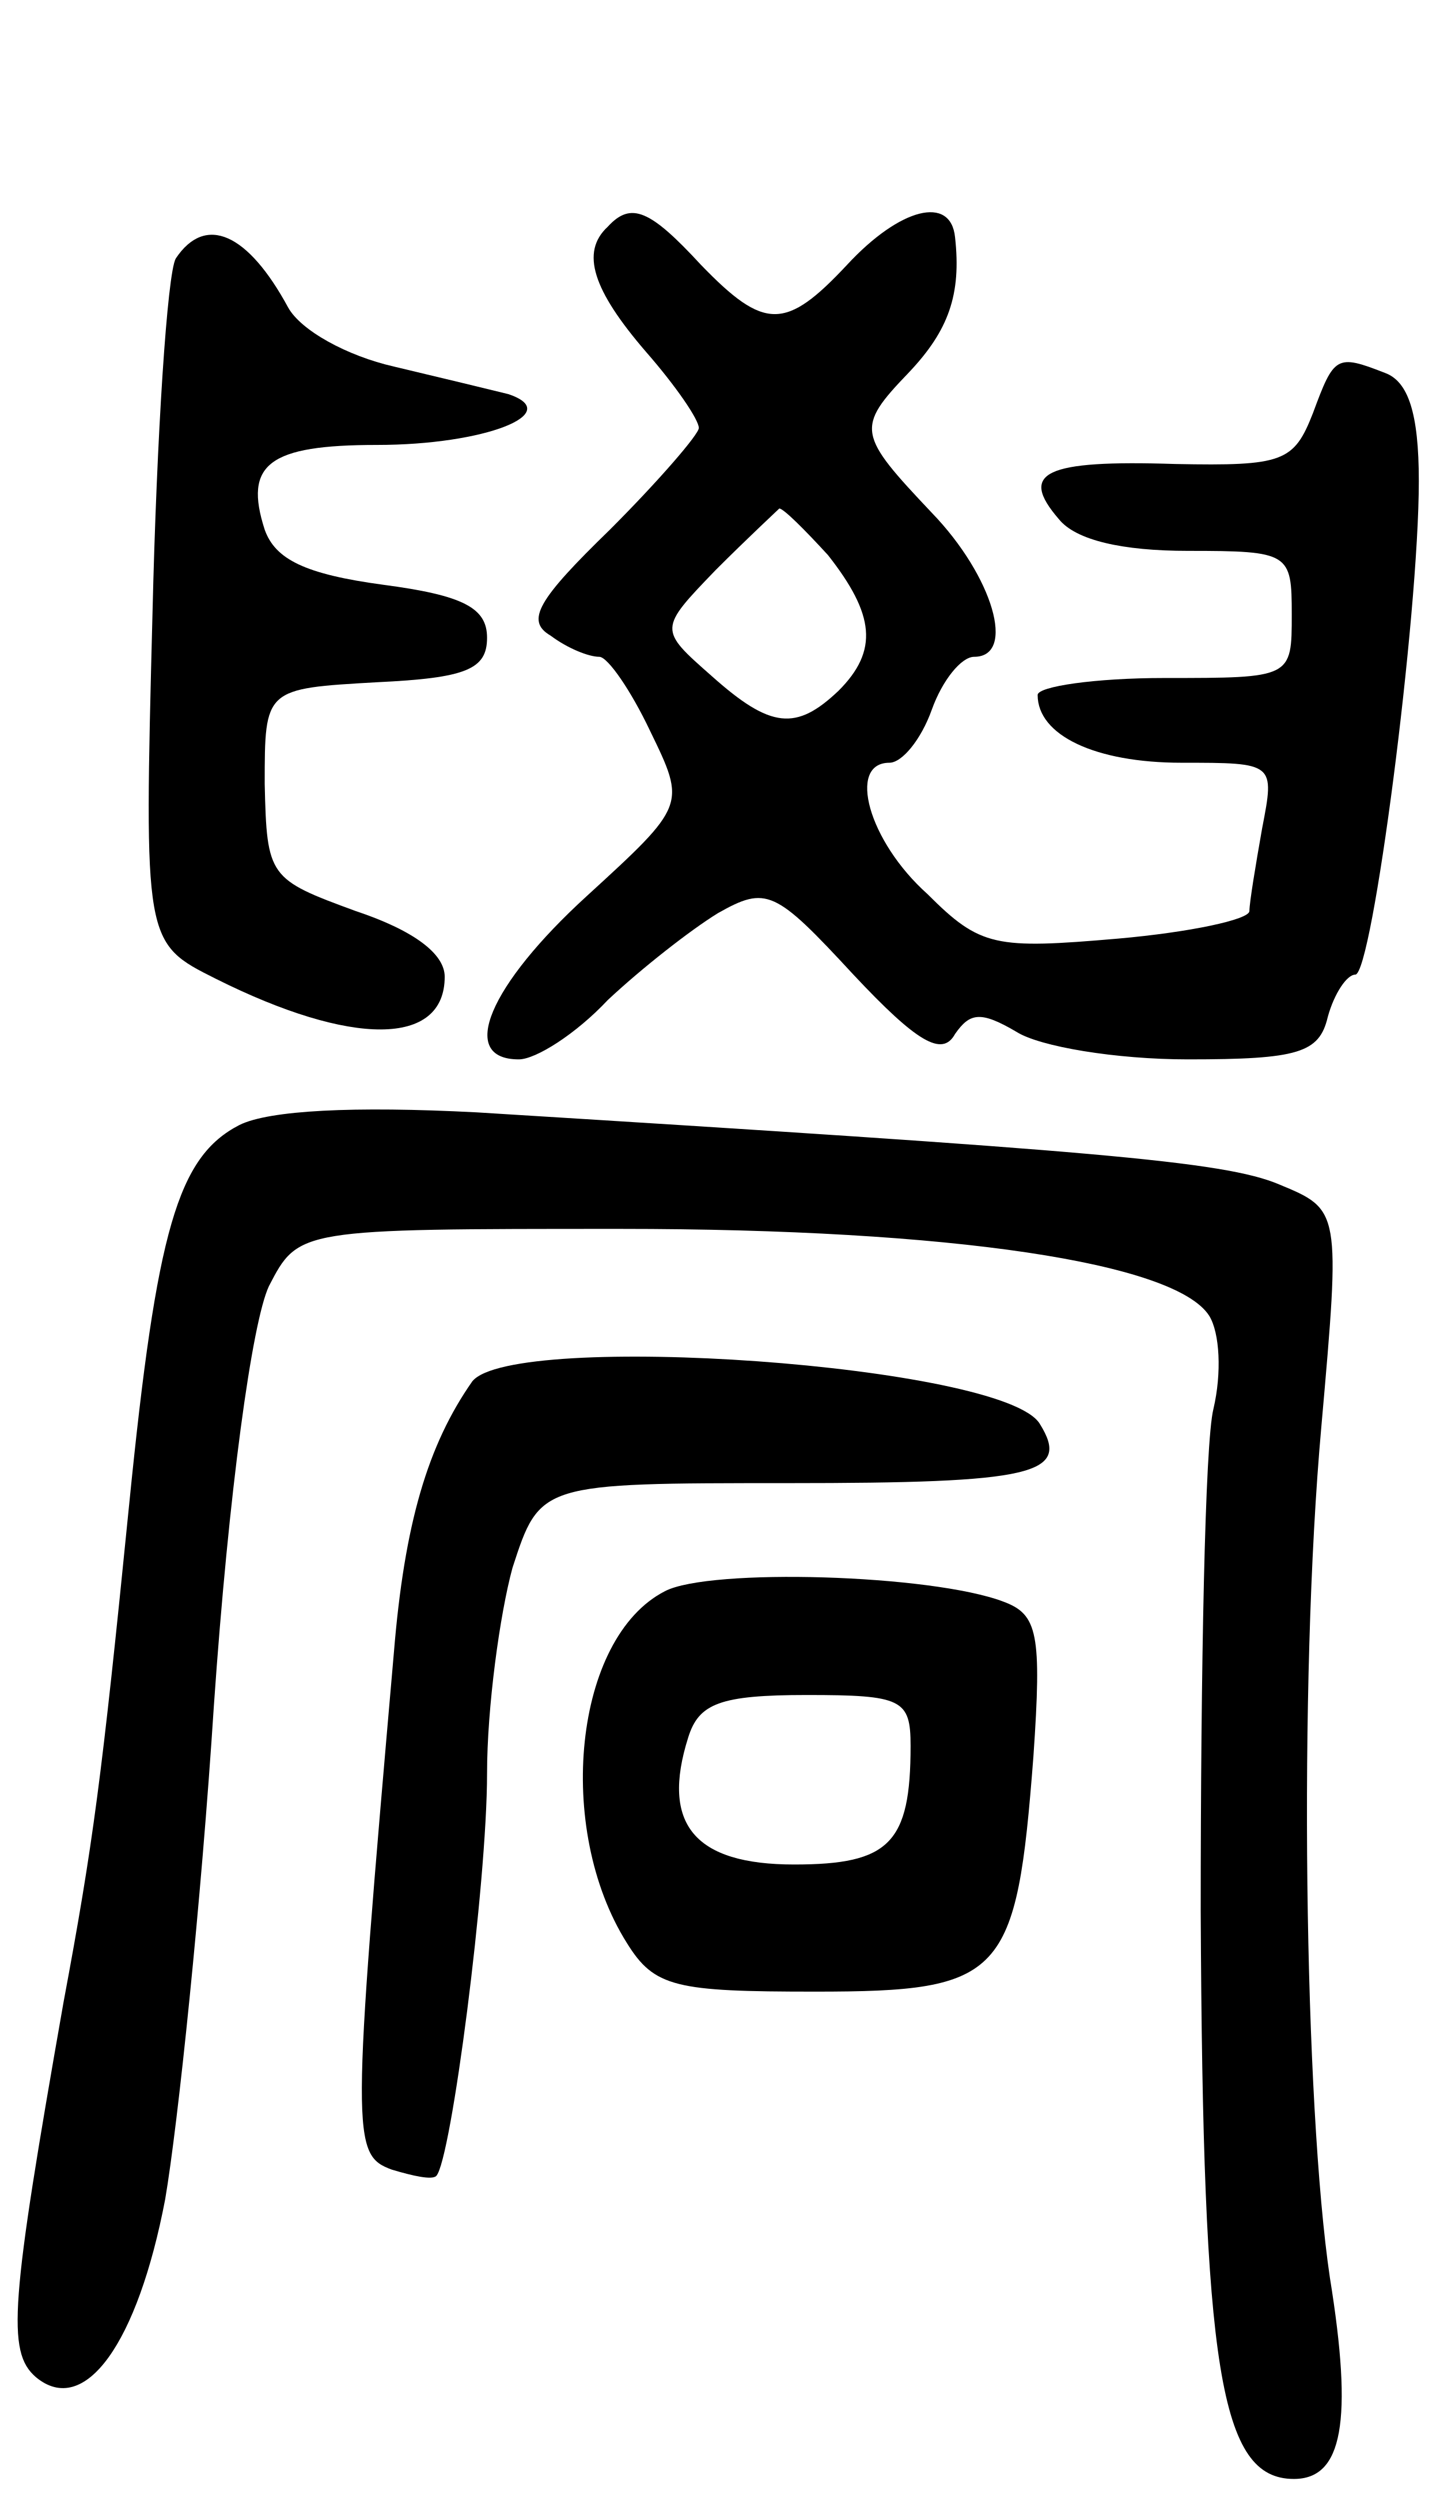 <svg version="1.0" xmlns="http://www.w3.org/2000/svg"
 width="68pt" height="118pt" viewBox="0 0 68 118"
 preserveAspectRatio="xMidYMid meet">
<g transform="translate(0,118) scale(0.1,-0.1)"
fill="#000000" stroke="none">
<path d="M287 1073 c-13 -12 -7 -30 18 -59 14 -16 25 -32 25 -36 0 -3 -19 -25
-42 -48 -34 -33 -40 -43 -28 -50 8 -6 18 -10 23 -10 4 0 15 -16 24 -35 17 -35
17 -35 -30 -78 -46 -42 -61 -77 -32 -77 8 0 27 12 42 28 16 15 39 33 52 41 23
13 27 11 64 -29 30 -32 42 -39 48 -28 7 10 12 11 29 1 11 -7 47 -13 81 -13 52
0 62 3 66 20 3 11 9 20 13 20 8 0 30 169 30 233 0 32 -5 47 -16 51 -23 9 -24
8 -34 -19 -9 -23 -14 -25 -65 -24 -62 2 -74 -4 -55 -26 8 -10 30 -15 61 -15
48 0 49 -1 49 -30 0 -30 0 -30 -60 -30 -33 0 -60 -4 -60 -8 0 -19 27 -32 68
-32 44 0 44 0 38 -31 -3 -17 -6 -35 -6 -39 0 -4 -28 -10 -62 -13 -58 -5 -65
-4 -90 21 -28 25 -38 62 -18 62 6 0 15 11 20 25 5 14 14 25 20 25 20 0 9 38
-20 68 -35 37 -36 40 -11 66 19 20 25 37 22 64 -2 20 -26 14 -51 -13 -29 -31
-39 -31 -69 0 -24 26 -33 30 -44 18z m104 -155 c22 -28 24 -45 5 -64 -20 -19
-32 -18 -60 7 -25 22 -25 22 2 50 15 15 29 28 30 29 2 0 12 -10 23 -22z"/>
<path d="M83 1058 c-4 -7 -9 -83 -11 -168 -4 -155 -4 -155 30 -172 64 -32 108
-32 108 1 0 11 -15 22 -42 31 -41 15 -42 16 -43 60 0 45 0 45 53 48 42 2 52 6
52 21 0 14 -11 20 -49 25 -37 5 -51 12 -56 26 -10 31 2 40 53 40 51 0 89 15
62 24 -8 2 -33 8 -54 13 -22 5 -44 17 -50 28 -19 35 -39 44 -53 23z"/>
<path d="M113 649 c-29 -15 -39 -49 -52 -179 -13 -130 -17 -160 -31 -235 -25
-142 -27 -165 -13 -177 23 -19 48 16 61 84 6 35 17 140 23 233 7 101 18 181
26 198 14 27 14 27 166 27 157 0 262 -16 278 -41 5 -8 6 -27 2 -44 -4 -16 -6
-123 -6 -237 1 -216 9 -268 44 -268 23 0 28 27 17 95 -12 81 -15 280 -4 402 9
102 9 102 -20 114 -26 11 -88 16 -379 34 -58 3 -98 1 -112 -6z"/>
<path d="M223 528 c-21 -30 -32 -67 -37 -128 -20 -229 -20 -237 -1 -244 10 -3
19 -5 21 -3 7 7 24 138 24 190 0 31 6 75 12 97 13 40 13 40 130 40 116 0 134
4 119 28 -17 28 -249 44 -268 20z"/>
<path d="M314 429 c-43 -22 -52 -112 -18 -166 13 -21 23 -23 89 -23 89 0 95 7
103 111 4 58 2 67 -14 73 -34 13 -139 16 -160 5z m116 -73 c0 -46 -10 -56 -55
-56 -47 0 -63 19 -50 60 5 16 15 20 56 20 45 0 49 -2 49 -24z"/>
</g>
</svg>
